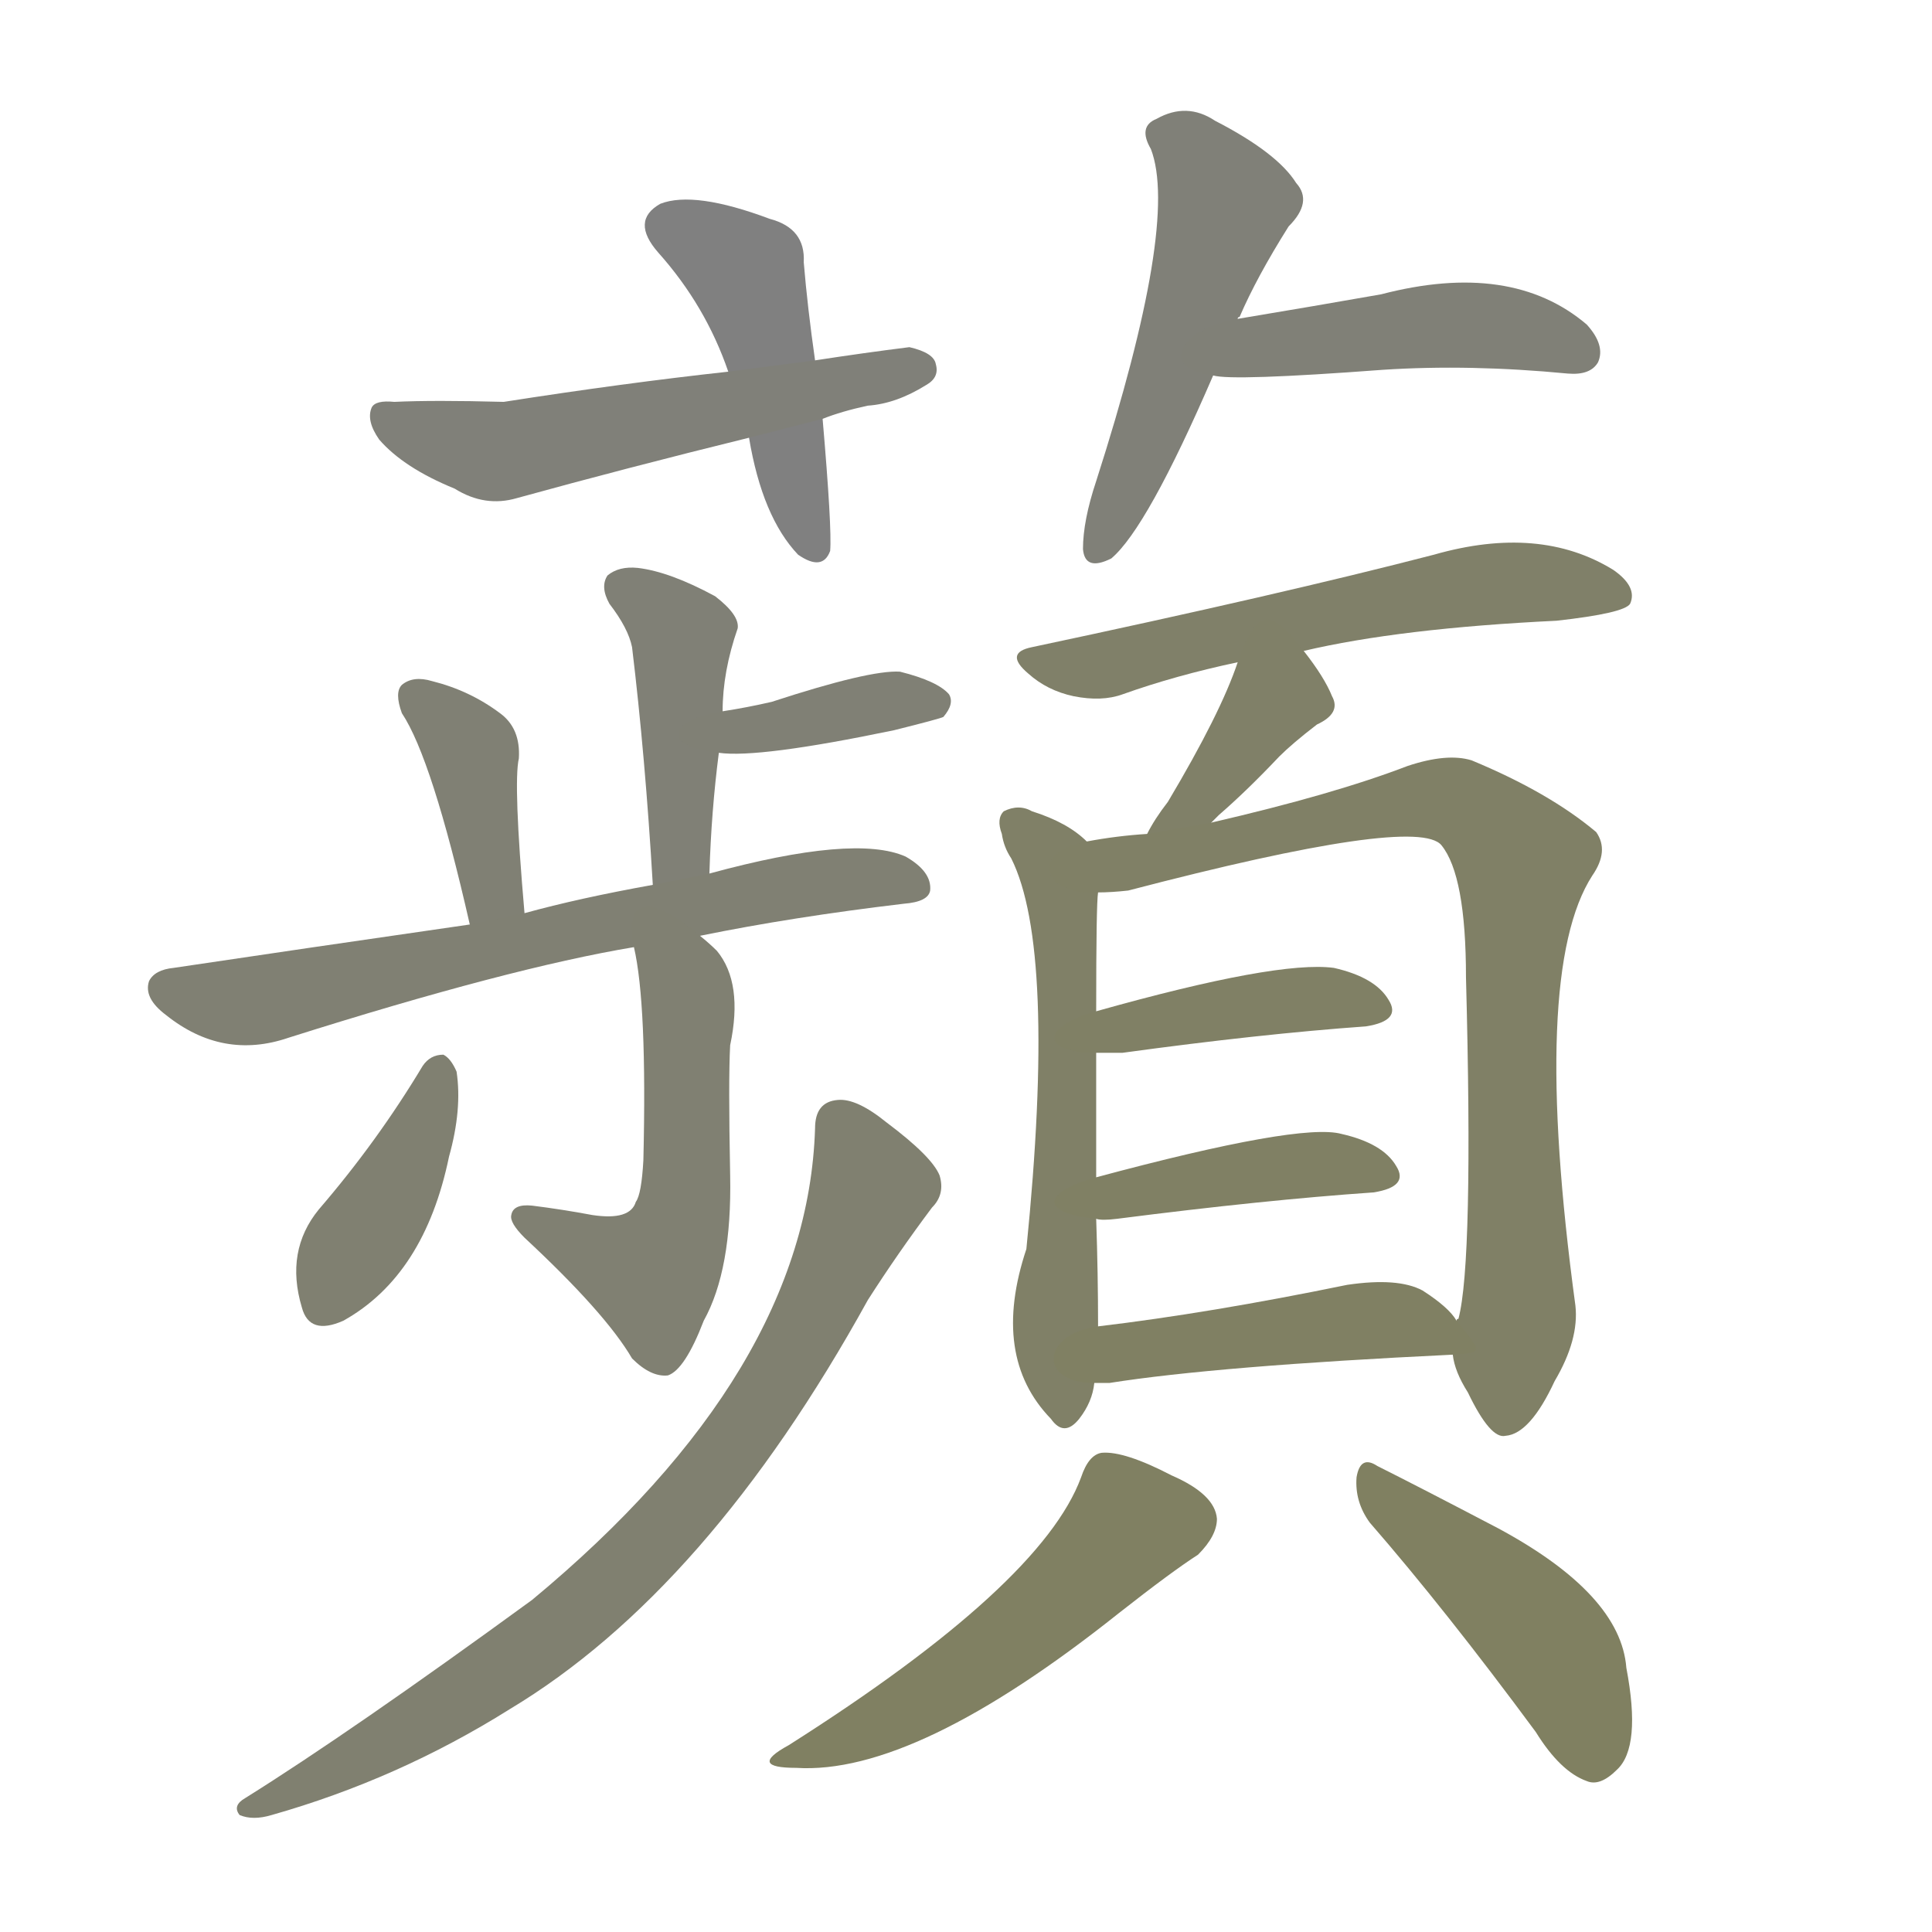 <svg version="1.1" viewBox="0 0 1024 1024" xmlns="http://www.w3.org/2000/svg">
  
  <g transform="scale(1, -1) translate(0, -900)">
    <style type="text/css">
        .stroke1 {fill: #808080;}
        .stroke2 {fill: #808079;}
        .stroke3 {fill: #808078;}
        .stroke4 {fill: #808077;}
        .stroke5 {fill: #808076;}
        .stroke6 {fill: #808075;}
        .stroke7 {fill: #808074;}
        .stroke8 {fill: #808073;}
        .stroke9 {fill: #808072;}
        .stroke10 {fill: #808071;}
        .stroke11 {fill: #808070;}
        .stroke12 {fill: #808069;}
        .stroke13 {fill: #808068;}
        .stroke14 {fill: #808067;}
        .stroke15 {fill: #808066;}
        .stroke16 {fill: #808065;}
        .stroke17 {fill: #808064;}
        .stroke18 {fill: #808063;}
        .stroke19 {fill: #808062;}
        .stroke20 {fill: #808061;}
        text {
            font-family: Helvetica;
            font-size: 50px;
            fill: #808060;
            paint-order: stroke;
            stroke: #000000;
            stroke-width: 4px;
            stroke-linecap: butt;
            stroke-linejoin: miter;
            font-weight: 800;
        }
    </style>

    <path d="M 432 709 Q 428 737 426 761 Q 427 779 408 784 Q 368 799 350 792 Q 334 783 349 766 Q 374 738 386 703 L 397 668 Q 404 626 423 606 Q 436 597 440 608 Q 441 620 436 678 L 432 709 Z" class="stroke1"/>
    <path d="M 436 678 Q 446 682 460 685 Q 475 686 491 696 Q 498 700 496 707 Q 495 713 482 716 Q 458 713 432 709 L 386 703 Q 331 697 267 687 Q 230 688 209 687 Q 199 688 197 684 Q 194 677 201 667 Q 214 652 241 641 Q 257 631 274 636 Q 332 652 397 668 L 436 678 Z" class="stroke2"/>
    <path d="M 656 731 Q 656 732 657 732 Q 666 753 683 780 Q 696 793 687 803 Q 677 819 644 836 Q 629 846 613 837 Q 603 833 610 821 Q 625 782 581 645 Q 574 624 574 609 Q 575 597 589 604 Q 608 620 643 701 L 656 731 Z" class="stroke3"/>
    <path d="M 643 701 Q 653 698 733 704 Q 779 707 831 702 Q 843 701 847 708 Q 851 717 841 728 Q 801 762 732 744 Q 698 738 656 731 C 626 726 613 705 643 701 Z" class="stroke4"/>
    <path d="M 376 437 Q 377 470 381 501 L 383 523 Q 383 544 391 567 Q 392 574 379 584 Q 355 597 338 599 Q 328 600 322 595 Q 318 589 323 580 Q 333 567 335 557 Q 342 499 346 431 C 348 401 375 407 376 437 Z" class="stroke5"/>
    <path d="M 381 501 Q 402 498 474 513 Q 498 519 500 520 Q 506 527 503 532 Q 497 539 477 544 Q 461 545 409 528 Q 396 525 383 523 C 353 518 351 504 381 501 Z" class="stroke6"/>
    <path d="M 278 416 Q 272 485 275 498 Q 276 514 265 522 Q 249 534 229 539 Q 219 542 213 537 Q 209 533 213 522 Q 229 498 249 410 C 256 381 281 386 278 416 Z" class="stroke7"/>
    <path d="M 371 404 Q 420 414 479 421 Q 492 422 493 428 Q 494 438 480 446 Q 453 458 376 437 L 346 431 Q 307 424 278 416 L 249 410 Q 159 397 92 387 Q 82 386 79 380 Q 76 371 88 362 Q 118 338 153 350 Q 270 387 336 398 L 371 404 Z" class="stroke8"/>
    <path d="M 336 398 Q 343 368 341 285 Q 340 267 337 263 Q 334 253 314 256 Q 298 259 282 261 Q 272 262 271 256 Q 270 252 278 244 Q 321 204 335 180 Q 345 170 354 171 Q 363 174 373 200 Q 388 227 387 277 Q 386 328 387 346 Q 394 379 380 396 Q 376 400 371 404 C 348 424 330 427 336 398 Z" class="stroke9"/>
    <path d="M 224 335 Q 200 295 169 259 Q 151 237 160 207 Q 164 192 182 200 Q 225 224 238 287 Q 245 312 242 332 Q 239 339 235 341 Q 228 341 224 335 Z" class="stroke10"/>
    <path d="M 432 302 Q 428 173 282 52 Q 186 -18 130 -53 Q 123 -57 127 -62 Q 134 -65 144 -62 Q 211 -43 270 -6 Q 375 57 460 211 Q 476 236 494 260 Q 501 267 498 277 Q 494 287 470 305 Q 454 318 444 317 Q 432 316 432 302 Z" class="stroke11"/>
    <path d="M 691 555 Q 742 567 825 571 Q 861 575 864 580 Q 868 589 855 598 Q 816 622 760 606 Q 679 585 547 557 Q 532 554 545 543 Q 555 534 569 531 Q 584 528 595 532 Q 623 542 656 549 L 691 555 Z" class="stroke12"/>
    <path d="M 642 464 Q 643 465 646 468 Q 661 481 678 499 Q 685 506 698 516 Q 711 522 706 531 Q 702 541 691 555 C 673 579 666 577 656 549 Q 647 522 619 475 Q 612 466 608 458 C 594 432 621 443 642 464 Z" class="stroke13"/>
    <path d="M 576 454 Q 566 464 547 470 Q 540 474 532 470 Q 528 466 531 458 Q 532 451 536 445 Q 560 397 544 238 Q 525 181 557 148 Q 564 138 572 148 Q 579 157 580 167 L 582 197 Q 582 225 581 254 L 581 276 Q 581 315 581 342 L 581 364 Q 581 421 582 427 C 583 448 583 448 576 454 Z" class="stroke14"/>
    <path d="M 770 182 Q 771 173 778 162 Q 790 137 798 139 Q 811 140 824 168 Q 837 190 835 208 Q 811 385 844 436 Q 853 449 846 459 Q 821 480 780 497 Q 767 501 746 494 Q 707 479 642 464 L 608 458 Q 592 457 576 454 C 546 449 552 425 582 427 Q 589 427 598 428 Q 751 468 764 452 Q 777 436 777 382 Q 781 231 773 201 Q 772 201 772 200 C 769 185 769 185 770 182 Z" class="stroke15"/>
    <path d="M 581 342 Q 585 342 595 342 Q 668 352 724 356 Q 743 359 736 370 Q 729 382 707 387 Q 677 391 581 364 C 552 356 551 342 581 342 Z" class="stroke16"/>
    <path d="M 581 254 Q 584 253 592 254 Q 670 264 728 268 Q 747 271 740 282 Q 733 294 711 299 Q 689 305 581 276 C 552 268 551 257 581 254 Z" class="stroke17"/>
    <path d="M 580 167 Q 583 167 588 167 Q 645 176 770 182 C 786 183 786 183 772 200 Q 768 207 754 216 Q 741 223 714 219 Q 641 204 582 197 C 552 193 550 167 580 167 Z" class="stroke18"/>
    <path d="M 573 117 Q 552 60 418 -25 Q 396 -37 422 -37 Q 485 -41 593 45 Q 621 67 635 76 Q 645 86 645 95 Q 644 108 621 118 Q 596 131 584 130 Q 577 129 573 117 Z" class="stroke19"/>
    <path d="M 726 93 Q 766 47 814 -18 Q 827 -39 841 -44 Q 848 -47 857 -38 Q 870 -26 862 16 Q 859 55 794 90 Q 752 112 730 123 Q 721 129 719 117 Q 718 104 726 93 Z" class="stroke20"/>
    
    
    
    
    
    
    
    
    
    
    
    
    
    
    
    
    
    
    
    </g>
</svg>